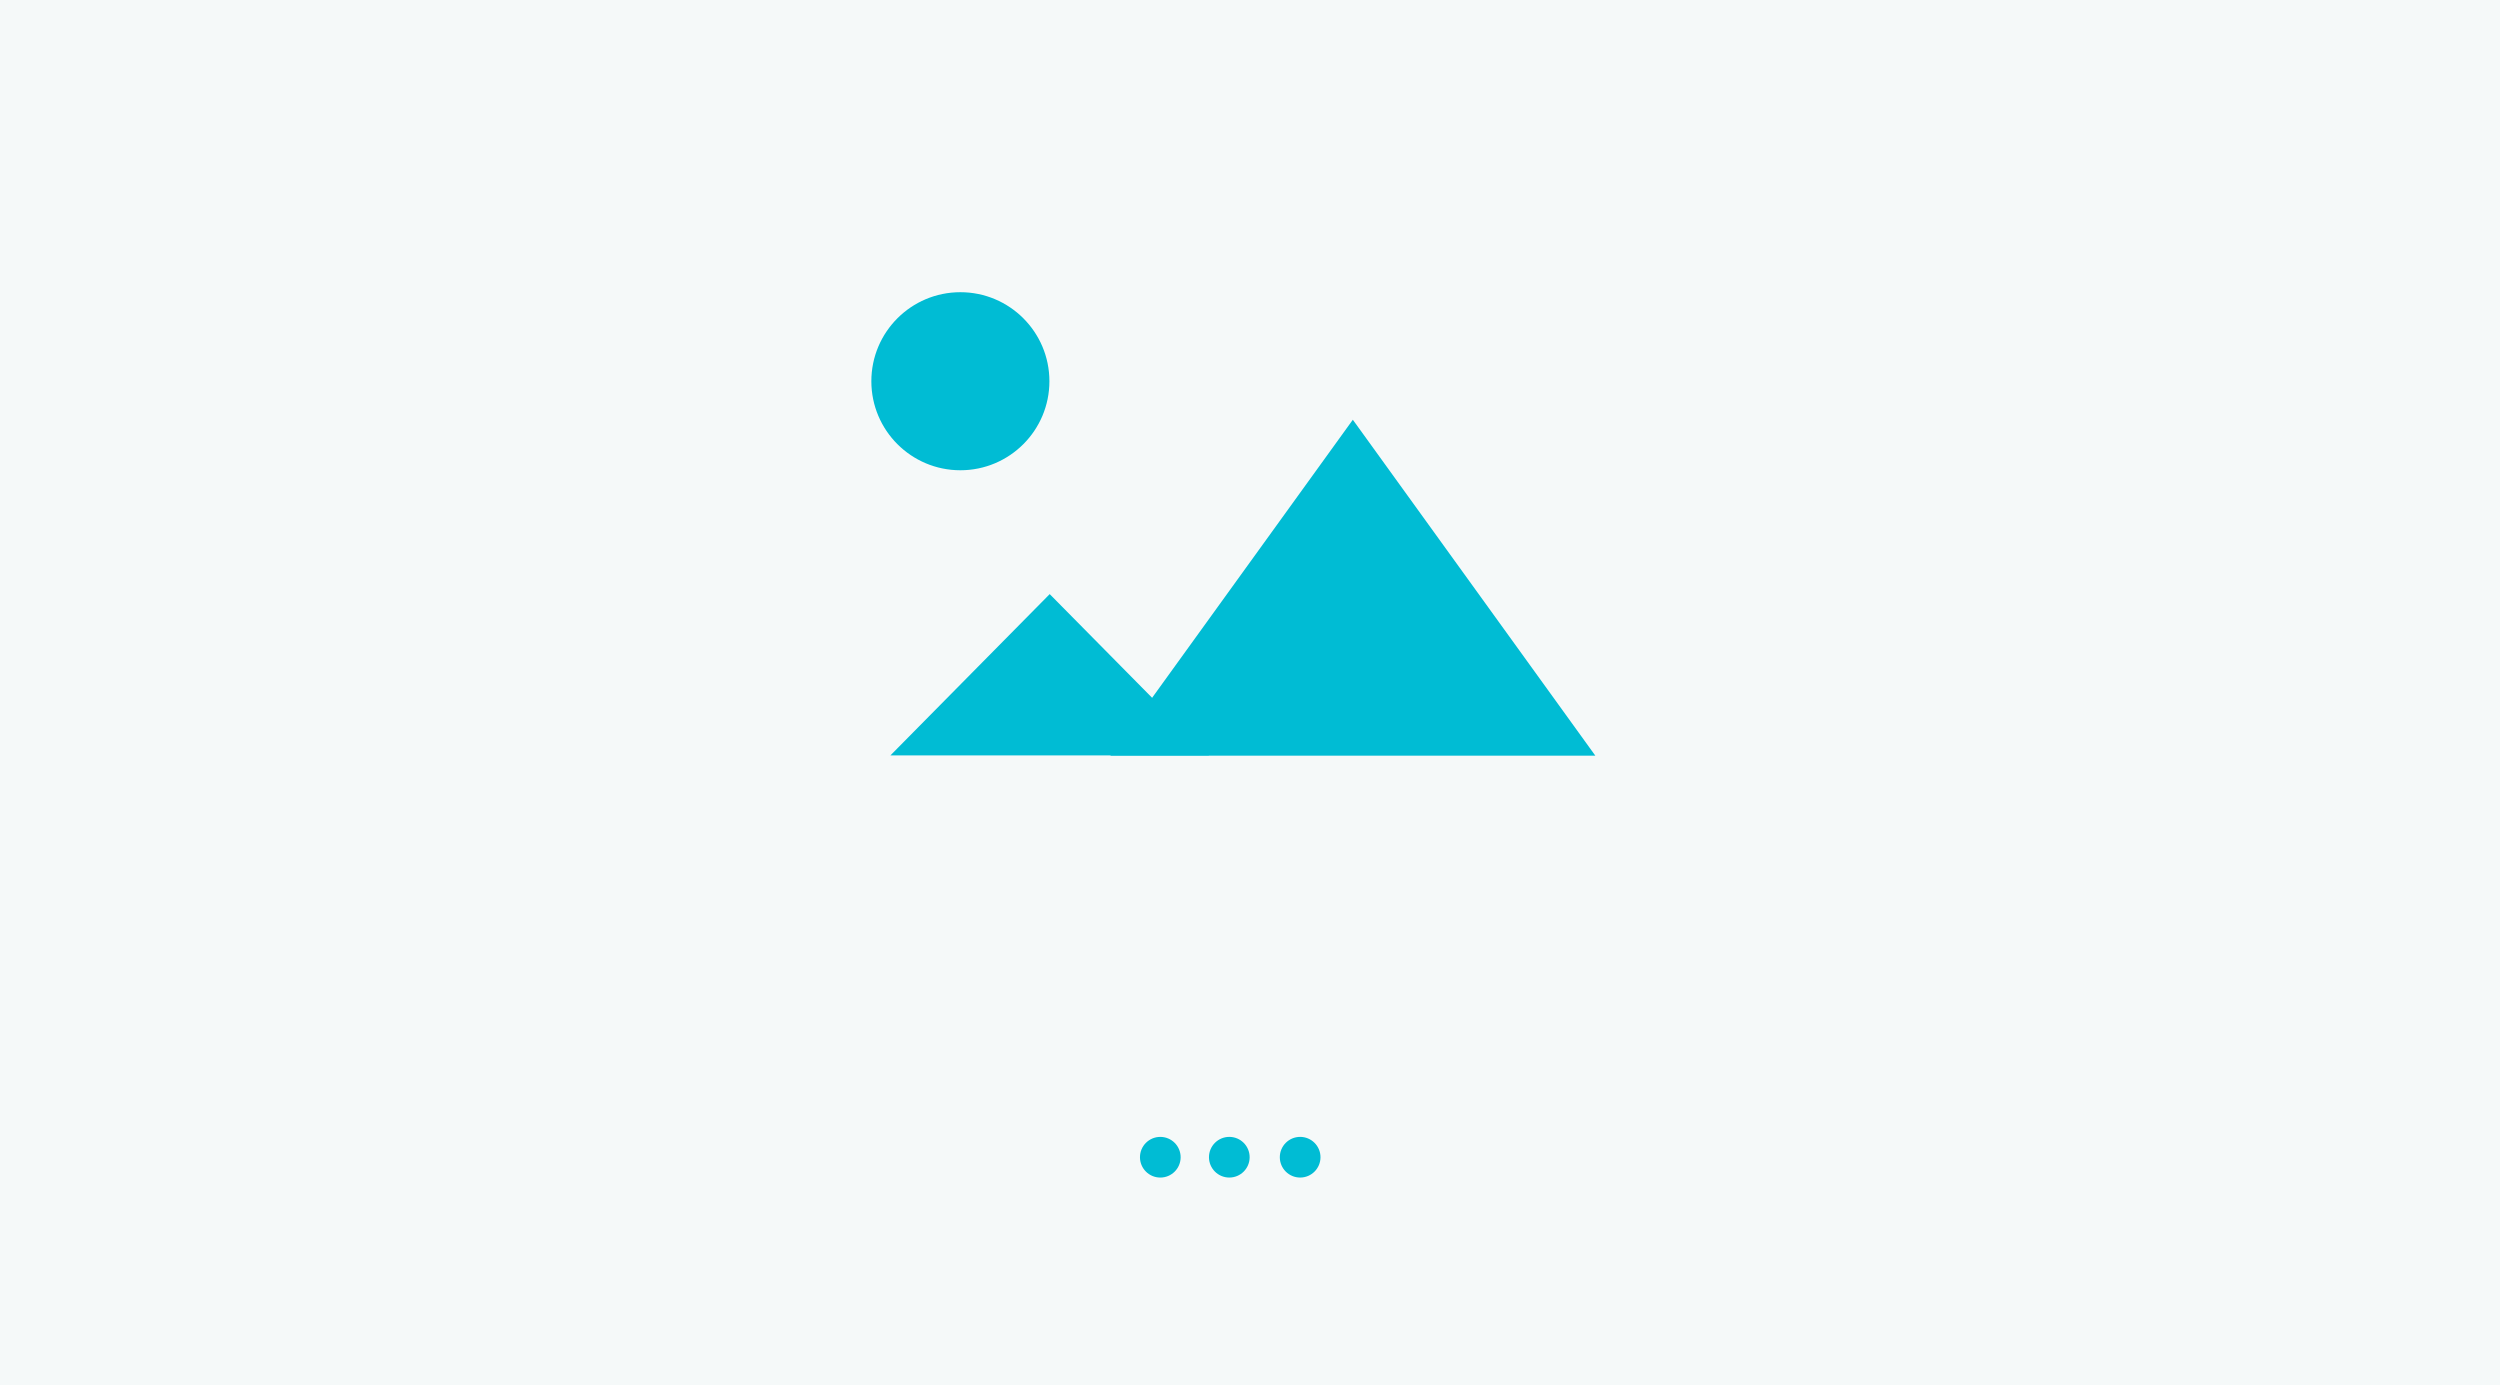 <svg width="231" height="128" viewBox="0 0 231 128" fill="none" xmlns="http://www.w3.org/2000/svg">
<path d="M0 0H231V128H0V0Z" fill="#F5F9F9"/>
<path d="M125.002 38.784L147.409 69.824H102.594L125.002 38.784Z" fill="#00BCD4"/>
<path d="M96.993 54.895L111.71 69.796H82.277L96.993 54.895Z" fill="#00BCD4"/>
<circle cx="88.739" cy="35.226" r="8.226" fill="#00BCD4"/>
<circle cx="120.134" cy="106.927" r="1.879" fill="#00BCD4"/>
<circle cx="113.588" cy="106.927" r="1.879" fill="#00BCD4"/>
<circle cx="107.212" cy="106.928" r="1.879" fill="#00BCD4"/>
</svg>
